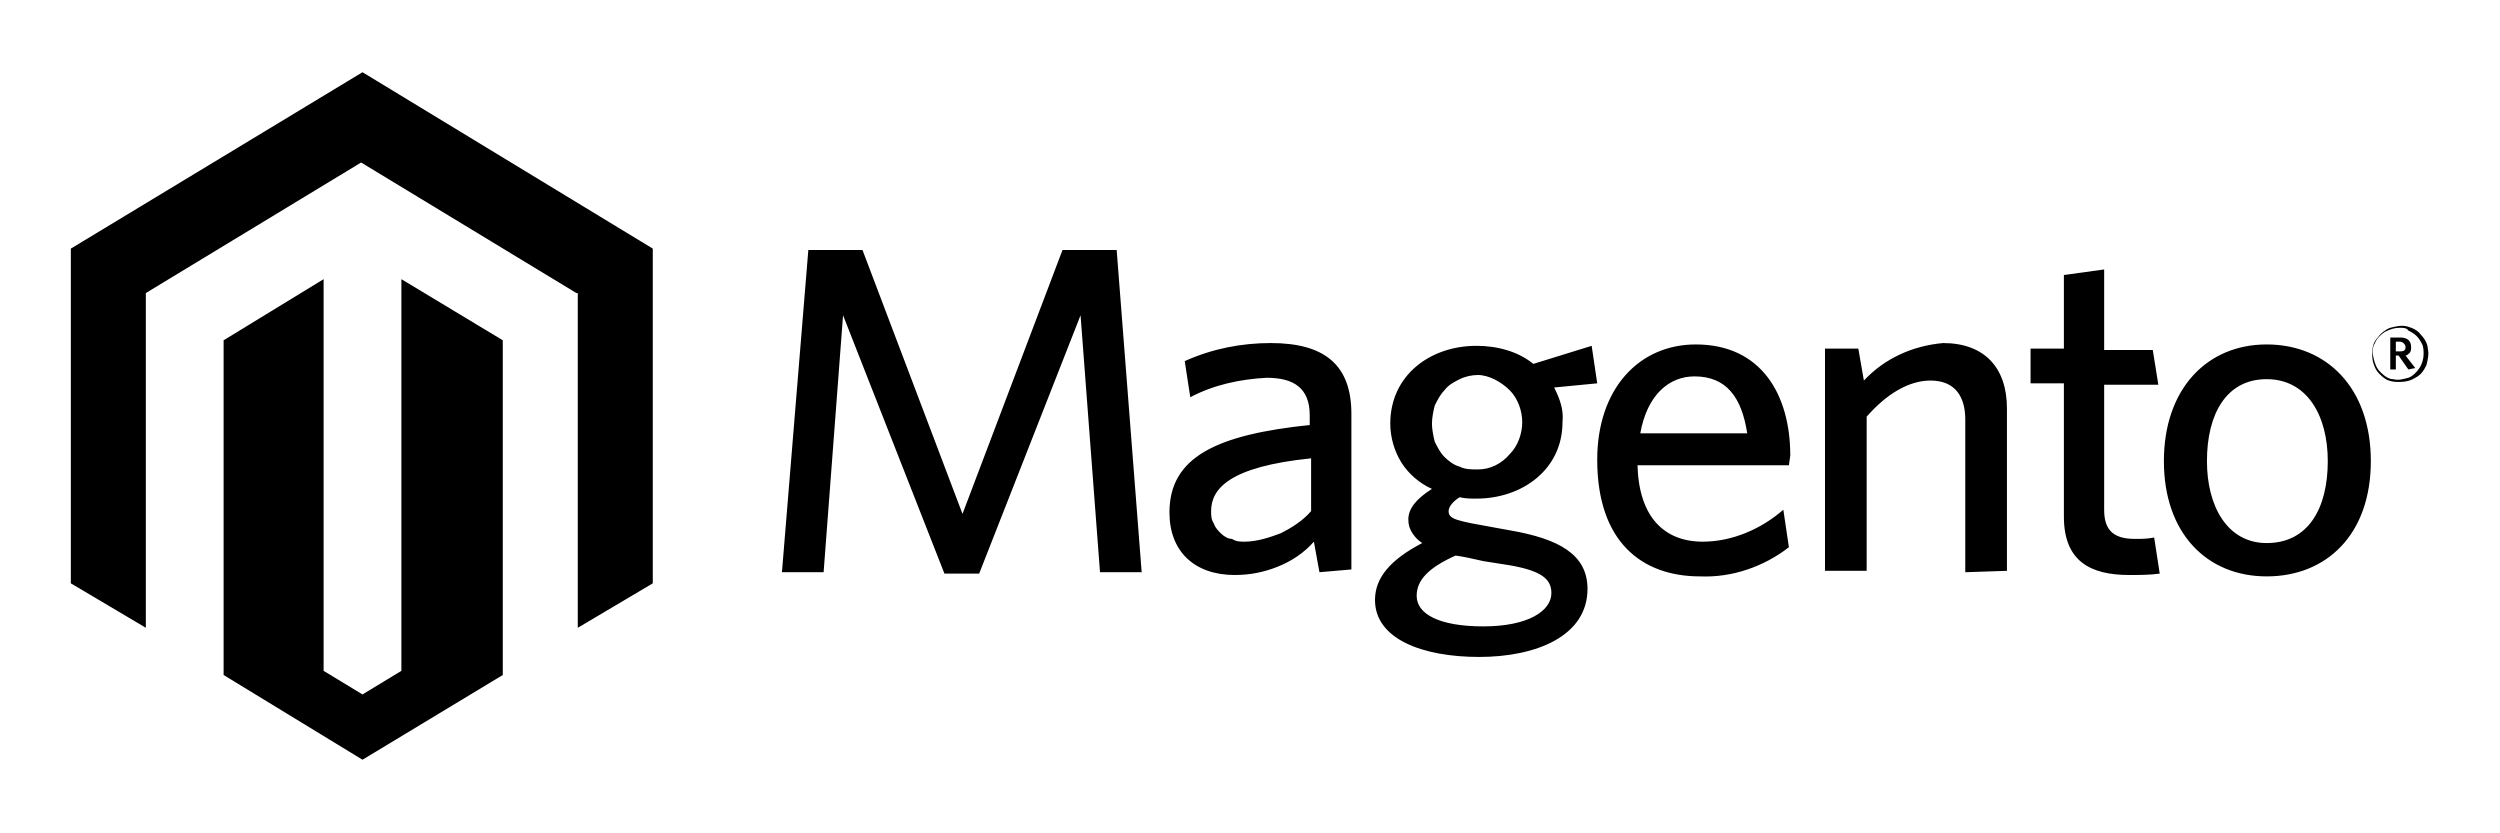 <?xml version="1.0" encoding="UTF-8"?> <svg xmlns="http://www.w3.org/2000/svg" xmlns:xlink="http://www.w3.org/1999/xlink" version="1.1" id="Layer_1" x="0px" y="0px" viewBox="0 0 180 60" style="enable-background:new 0 0 180 60;" xml:space="preserve"> <g> <path d="M28.9,20.1v28.2L26.1,50l-2.8-1.7V20.1l-7.2,4.4v24.1l10,6.1l10.1-6.1V24.5L28.9,20.1z M26.1,5.2l-21,12.7V42l5.4,3.2V21.1 L26,11.7l15.5,9.4h0.1v24.1L47,42V17.9L26.1,5.2z"></path> <path d="M79.2,41.2l-1.4-18.5l-7.3,18.6H68l-7.3-18.6l-1.4,18.5h-3L58.2,18h3.9l7.2,19l7.2-19h3.9l1.8,23.2H79.2z M94.4,33 c-5.9,0.6-7.2,2.2-7.2,3.8c0,0.3,0,0.6,0.2,0.9c0.1,0.3,0.3,0.5,0.5,0.7s0.5,0.4,0.8,0.4C89,39,89.3,39,89.6,39 c0.9,0,1.8-0.3,2.6-0.6c0.8-0.4,1.6-0.9,2.2-1.6C94.4,36.8,94.4,33,94.4,33z M95,41.2L94.6,39c-0.7,0.8-1.6,1.4-2.6,1.8 c-1,0.4-2,0.6-3.1,0.6c-2.9,0-4.7-1.7-4.7-4.5c0-4,3.4-5.6,10.1-6.3v-0.7c0-2-1.2-2.7-3.1-2.7c-1.9,0.1-3.8,0.5-5.5,1.4L85.3,26 c2-0.9,4.1-1.3,6.2-1.3c3.9,0,5.8,1.6,5.8,5.1V41L95,41.2L95,41.2z M106.4,27c-0.4,0-0.9,0.1-1.3,0.3c-0.4,0.2-0.8,0.4-1.1,0.8 c-0.3,0.3-0.5,0.7-0.7,1.1c-0.1,0.4-0.2,0.9-0.2,1.3s0.1,0.9,0.2,1.3c0.2,0.4,0.4,0.8,0.7,1.1c0.3,0.3,0.7,0.6,1.1,0.7 c0.4,0.2,0.8,0.2,1.3,0.2c0.9,0,1.7-0.4,2.3-1.1c0.6-0.6,0.9-1.5,0.9-2.3s-0.3-1.7-0.9-2.3S107.2,27,106.4,27 M102,42.9 c0,1.3,1.6,2.2,4.8,2.2s4.9-1.1,4.9-2.4c0-1-0.7-1.6-3-2l-1.9-0.3c-0.9-0.2-1.3-0.3-2-0.4C102.8,40.9,102,41.8,102,42.9 M114.6,24.9l0.4,2.7l-3.1,0.3c0.4,0.8,0.7,1.6,0.6,2.5c0,3.4-2.9,5.5-6.2,5.5c-0.4,0-0.8,0-1.2-0.1c-0.5,0.3-0.8,0.7-0.8,1 c0,0.6,0.6,0.7,3.4,1.2l1.1,0.2c3.4,0.6,5.5,1.7,5.5,4.2c0,3.4-3.7,4.9-7.8,4.9S99,46,99,43.2c0-1.6,1.1-2.9,3.4-4.1 c-0.3-0.2-0.5-0.4-0.7-0.7s-0.3-0.6-0.3-1c0-0.8,0.6-1.5,1.7-2.2c-0.9-0.4-1.7-1.1-2.2-1.9c-0.5-0.8-0.8-1.8-0.8-2.8 c0-3.5,2.9-5.6,6.2-5.6c1.5,0,3,0.4,4.1,1.3L114.6,24.9L114.6,24.9z M122,27.1c-1.8,0-3.4,1.3-3.9,4.1h7.7 C125.4,28.6,124.3,27.1,122,27.1 M128.8,33.5h-10.9c0.1,3.7,1.9,5.5,4.7,5.5c2.1,0,4.2-0.9,5.8-2.3l0.4,2.7 c-1.8,1.4-4.1,2.2-6.4,2.1c-4.2,0-7.4-2.5-7.4-8.4c0-5.1,3-8.3,7.1-8.3c4.7,0,6.8,3.6,6.8,8L128.8,33.5L128.8,33.5z M141.5,41.2 v-11c0-1.6-0.7-2.8-2.5-2.8c-1.6,0-3.2,1-4.6,2.6v11.1h-3v-16h2.4l0.4,2.3c1.5-1.6,3.5-2.5,5.7-2.7c3,0,4.6,1.8,4.6,4.7v11.7 L141.5,41.2L141.5,41.2z M153.3,41.4c-2.8,0-4.7-1-4.7-4.2v-9.6h-2.4v-2.5h2.4v-5.3l2.9-0.4v5.8h3.5l0.4,2.5h-3.9v9 c0,1.3,0.5,2.1,2.2,2.1c0.5,0,0.9,0,1.4-0.1l0.4,2.6C154.8,41.4,154,41.4,153.3,41.4 M163.2,27.3c-2.9,0-4.3,2.5-4.3,5.9 c0,3.3,1.5,5.9,4.3,5.9c3,0,4.4-2.5,4.4-5.9C167.6,29.9,166.1,27.3,163.2,27.3z M163.2,41.5c-4.3,0-7.4-3.1-7.4-8.3 s3.1-8.4,7.4-8.4c4.3,0,7.5,3.1,7.5,8.4S167.5,41.5,163.2,41.5 M172.8,24.6h-0.3v0.7h0.3c0.3,0,0.4-0.1,0.4-0.3 S173,24.6,172.8,24.6 M173.4,26.6l-0.7-1h-0.2v1h-0.4v-2.3h0.7c0.5,0,0.8,0.2,0.8,0.7c0,0.1,0,0.3-0.1,0.4s-0.2,0.2-0.3,0.2 l0.7,0.9L173.4,26.6z M172.8,23.6c-0.4,0-0.7,0.1-1.1,0.3c-0.3,0.2-0.6,0.5-0.7,0.8c-0.2,0.3-0.2,0.7-0.1,1.1 c0.1,0.4,0.2,0.7,0.5,1s0.6,0.5,0.9,0.5c0.4,0.1,0.7,0,1.1-0.1c0.3-0.1,0.6-0.4,0.8-0.7c0.2-0.3,0.3-0.7,0.3-1c0-0.2,0-0.5-0.1-0.7 s-0.2-0.4-0.4-0.6s-0.4-0.3-0.6-0.4C173.3,23.6,173,23.6,172.8,23.6z M172.8,27.5c-0.3,0-0.5,0-0.8-0.1s-0.5-0.3-0.7-0.5 s-0.3-0.4-0.4-0.7c-0.1-0.3-0.1-0.5-0.1-0.8c0-0.4,0.1-0.8,0.4-1.1c0.2-0.3,0.6-0.6,0.9-0.7c0.4-0.1,0.8-0.2,1.2-0.1s0.8,0.3,1,0.6 c0.3,0.3,0.5,0.7,0.5,1c0.1,0.4,0,0.8-0.1,1.2c-0.2,0.4-0.4,0.7-0.8,0.9C173.6,27.4,173.2,27.5,172.8,27.5z"></path> </g> </svg> 